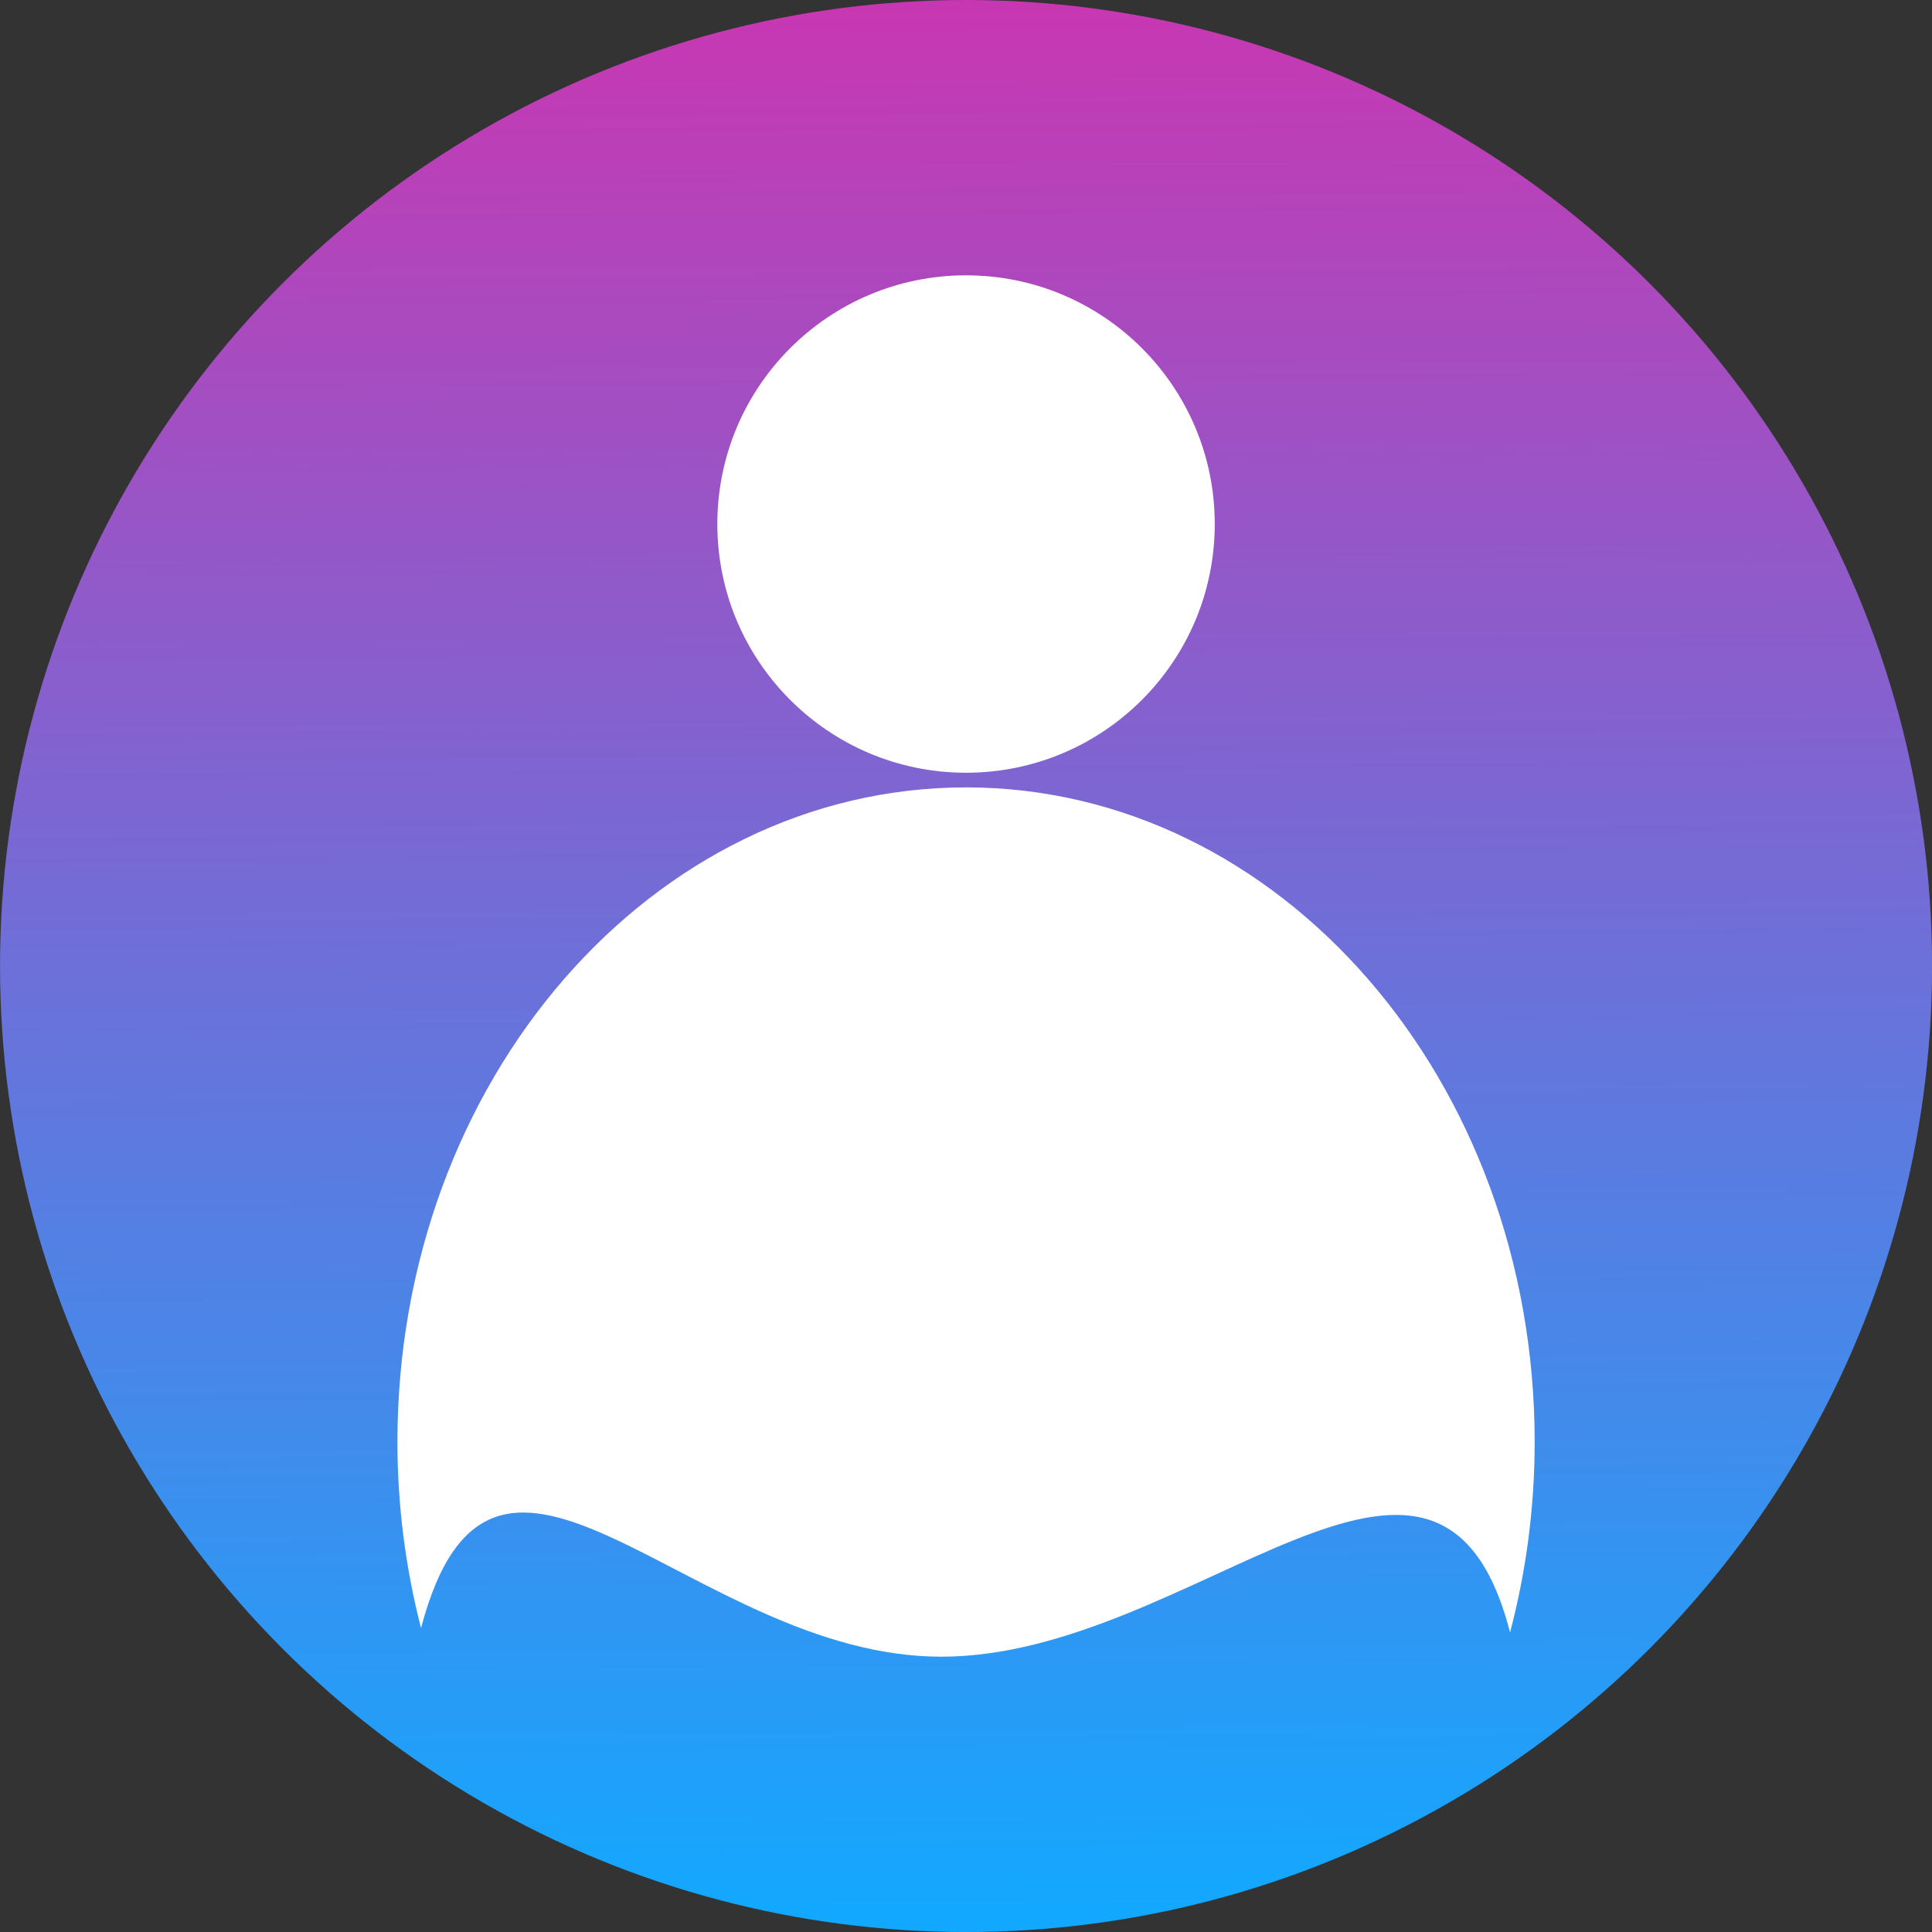 <?xml version="1.0" encoding="UTF-8" standalone="no"?>
<!-- Created with Inkscape (http://www.inkscape.org/) -->

<svg
   width="379.871"
   height="379.871"
   viewBox="0 0 100.508 100.508"
   version="1.1"
   id="svg5"
   inkscape:version="1.1.1 (3bf5ae0d25, 2021-09-20)"
   sodipodi:docname="profile.svg"
   xmlns:inkscape="http://www.inkscape.org/namespaces/inkscape"
   xmlns:sodipodi="http://sodipodi.sourceforge.net/DTD/sodipodi-0.dtd"
   xmlns:xlink="http://www.w3.org/1999/xlink"
   xmlns="http://www.w3.org/2000/svg"
   xmlns:svg="http://www.w3.org/2000/svg">
  <rect x="0" y="0" width="100.508" height="100.508" fill="#333333" stroke="none"/>
  <sodipodi:namedview
     id="namedview7"
     pagecolor="#505050"
     bordercolor="#eeeeee"
     borderopacity="1"
     inkscape:pageshadow="0"
     inkscape:pageopacity="0"
     inkscape:pagecheckerboard="0"
     inkscape:document-units="mm"
     showgrid="false"
     showborder="false"
     units="px"
     fit-margin-top="0"
     fit-margin-left="0"
     fit-margin-right="0"
     fit-margin-bottom="0"
     inkscape:zoom="0.6137977"
     inkscape:cx="-9.7752077"
     inkscape:cy="241.93639"
     inkscape:window-width="1920"
     inkscape:window-height="1009"
     inkscape:window-x="0"
     inkscape:window-y="0"
     inkscape:window-maximized="1"
     inkscape:current-layer="layer1" />
  <defs
     id="defs2">
    <linearGradient
       inkscape:collect="always"
       id="linearGradient1723-9">
      <stop
         style="stop-color:#c837b2;stop-opacity:1"
         offset="0"
         id="stop1719" />
      <stop
         style="stop-color:#13a8ff;stop-opacity:1"
         offset="1"
         id="stop1721" />
    </linearGradient>
    <linearGradient
       inkscape:collect="always"
       xlink:href="#linearGradient1723-9"
       id="linearGradient1765"
       x1="266.208"
       y1="18.441"
       x2="267.653"
       y2="193.898"
       gradientUnits="userSpaceOnUse" />
  </defs>
  <g
     inkscape:label="Layer 1"
     inkscape:groupmode="layer"
     id="layer1"
     transform="translate(-215.361,-56.792)">
    <g
       id="g5758"
       transform="matrix(0.565,0,0,0.565,115.545,46.566)"
       style="stroke-width:1.77">
      <circle
         style="fill:url(#linearGradient1765);fill-opacity:1;fill-rule:nonzero;stroke-width:0.469;stroke-linecap:round;stroke-linejoin:round;paint-order:markers fill stroke"
         id="path930"
         cx="265.615"
         cy="107.046"
         r="88.946" />
      <g
         id="g1637"
         transform="translate(2.064,1.201)"
         style="stroke-width:1.77">
        <circle
           style="fill:#ffffff;stroke-width:0.469;stroke-linecap:round;stroke-linejoin:round;paint-order:markers fill stroke"
           id="path1068"
           cx="263.551"
           cy="65.149"
           r="22.9" />
        <path
           id="ellipse1382"
           style="fill:#ffffff;stroke-width:0.469;stroke-linecap:round;stroke-linejoin:round;paint-order:markers fill stroke"
           d="m 263.551,89.398 c -28.916,-8.5e-5 -52.357,26.992 -52.357,60.289 0.006,5.796 0.738,11.561 2.174,17.116 6.708,-25.384 24.868,2.64 47.91,2.637 23.178,0.002 45.769,-27.821 52.362,-2.234 1.501,-5.679 2.265,-11.583 2.268,-17.519 -2e-5,-33.297 -23.441,-60.289 -52.356,-60.289 z"
           sodipodi:nodetypes="ccccccc" />
      </g>
    </g>
  </g>
</svg>
